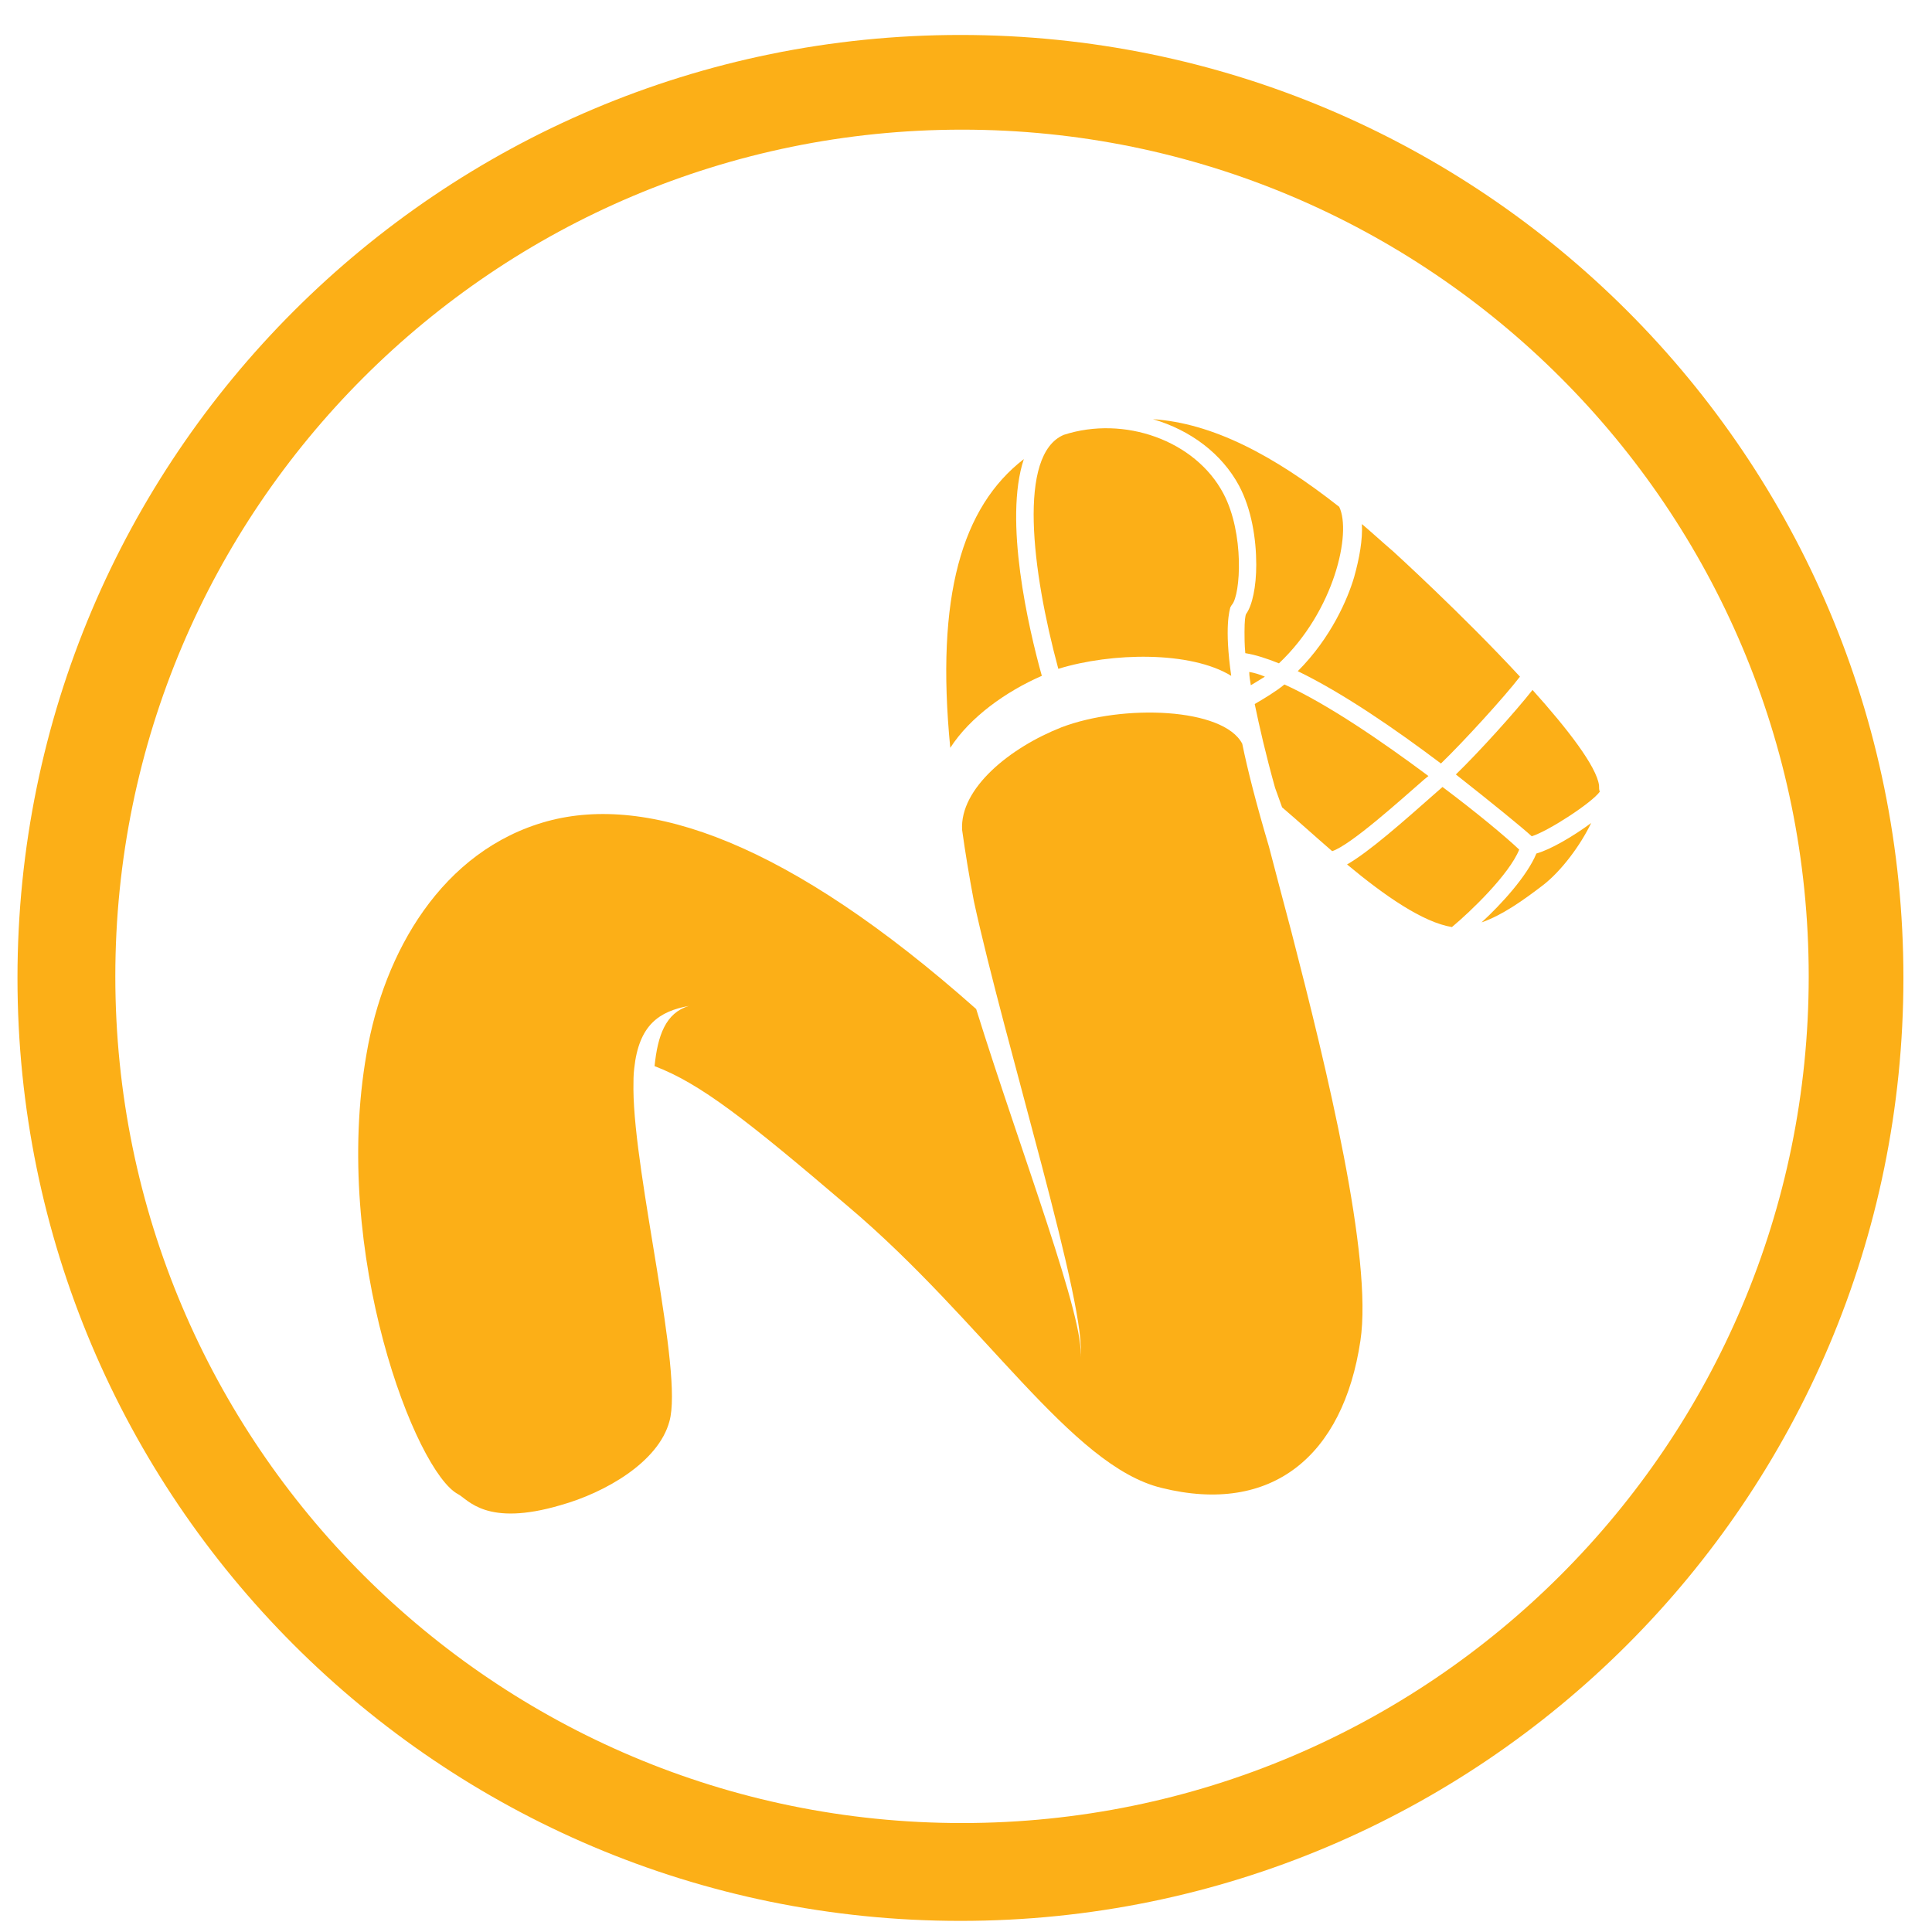<svg width="64" height="64" xmlns="http://www.w3.org/2000/svg" data-name="Layer 1">
 <title>3ds max logo</title>

 <g>
  <title>Layer 1</title>
  <path clip-rule="evenodd" d="m31.868,60.391c-15.476,0 -28.048,-12.547 -28.048,-28.048s12.572,-28.048 28.048,-28.048s28.048,12.547 28.048,28.048s-12.572,28.048 -28.048,28.048zm-0.052,-59.233c-17.239,0 -31.237,13.972 -31.237,31.237c0,17.239 13.972,31.237 31.237,31.237c17.239,0 31.237,-13.972 31.237,-31.237s-13.972,-31.237 -31.237,-31.237z" fill-rule="evenodd" fill="#FCAF17"/>
  <path d="m42.032,28.033c-0.415,-1.4 -0.7,-2.514 -0.881,-3.396c-0.622,-1.192 -3.94,-1.322 -5.988,-0.544c-1.711,0.674 -3.37,2.022 -3.292,3.396c0.104,0.752 0.233,1.529 0.389,2.359c1.011,4.666 3.811,13.635 3.525,15.139c0.207,-1.167 -1.996,-6.895 -3.448,-11.562c-6.221,-5.522 -10.862,-7.129 -14.206,-6.221c-3.5,0.959 -5.418,4.355 -5.988,7.699c-1.167,6.636 1.633,13.869 3.033,14.594c0.337,0.181 0.933,1.089 3.396,0.363c1.478,-0.415 3.24,-1.426 3.603,-2.774c0.467,-1.633 -1.167,-8.088 -1.192,-10.991l0,-0.026c0,-0.259 0,-0.467 0.026,-0.674c0.156,-1.452 0.83,-1.892 1.815,-2.074c-0.778,0.233 -1.037,0.985 -1.141,1.996c1.504,0.57 3.033,1.763 6.403,4.64c4.511,3.811 7.388,8.606 10.395,9.332c3.655,0.907 6.014,-1.063 6.584,-4.873c0.415,-2.748 -1.115,-9.021 -2.281,-13.532c-0.259,-0.985 -0.518,-1.944 -0.752,-2.852z" fill="#FCAF17"/>
  <path d="m34.512,22.389c-0.441,-1.581 -1.27,-5.159 -0.596,-7.181c-2.048,1.581 -2.929,4.536 -2.437,9.565c0.648,-1.011 1.841,-1.866 3.033,-2.385zm8.477,-0.156c1.504,0.726 3.266,1.944 4.744,3.059c0.752,-0.726 2.1,-2.203 2.618,-2.877c-1.918,-2.074 -4.199,-4.148 -4.199,-4.148c-0.363,-0.311 -0.7,-0.622 -1.037,-0.907c0.026,0.518 -0.078,1.115 -0.259,1.763c-0.207,0.7 -0.752,1.996 -1.866,3.111zm-1.555,0.467c0.181,-0.104 0.337,-0.207 0.467,-0.285c-0.181,-0.078 -0.363,-0.13 -0.518,-0.156c0,0.13 0.026,0.285 0.052,0.441zm7.647,7.855c0.674,-0.233 1.374,-0.726 2.048,-1.244c0.596,-0.467 1.218,-1.296 1.581,-2.048c-0.596,0.441 -1.348,0.881 -1.815,1.011c-0.311,0.752 -1.167,1.685 -1.815,2.281zm-8.295,-8.166c-0.233,-1.633 -0.052,-2.178 -0.026,-2.281c0.026,-0.026 0.026,-0.052 0.052,-0.078c0.285,-0.337 0.415,-2.359 -0.285,-3.681c-0.933,-1.763 -3.292,-2.592 -5.288,-1.944c-1.529,0.648 -1.063,4.485 -0.181,7.751c1.763,-0.544 4.381,-0.596 5.729,0.233zm12.184,3.629c-0.078,-0.622 -1.037,-1.866 -2.203,-3.163c-0.57,0.726 -1.789,2.074 -2.54,2.8c1.218,0.959 2.203,1.763 2.514,2.048c0.57,-0.181 1.996,-1.115 2.255,-1.478c-0.026,-0.052 -0.026,-0.13 -0.026,-0.207zm-5.185,0.052l-0.207,0.181c-1.115,0.985 -2.229,1.97 -2.955,2.385c1.244,1.037 2.514,1.918 3.474,2.074c0.622,-0.518 1.892,-1.737 2.229,-2.566c-0.467,-0.441 -1.4,-1.218 -2.54,-2.074zm-5.314,0.674c0.518,0.441 1.089,0.959 1.659,1.452c0.622,-0.207 2.255,-1.685 3.059,-2.385l0.13,-0.104c-1.529,-1.141 -3.344,-2.385 -4.77,-3.033c-0.285,0.233 -0.674,0.467 -0.985,0.648c0.156,0.752 0.363,1.659 0.674,2.774c0.078,0.207 0.156,0.441 0.233,0.648zm-1.426,-10.654c0.415,0.778 0.57,1.763 0.57,2.618c0,0.726 -0.13,1.348 -0.337,1.633c-0.026,0.052 -0.052,0.207 -0.052,0.596c0,0.181 0,0.415 0.026,0.7c0.337,0.052 0.726,0.181 1.115,0.337c1.841,-1.737 2.411,-4.329 1.996,-5.185c-2.178,-1.711 -4.199,-2.774 -6.17,-2.903c1.244,0.363 2.281,1.141 2.852,2.203z" fill="#FCAF17"/>
 </g>
</svg>